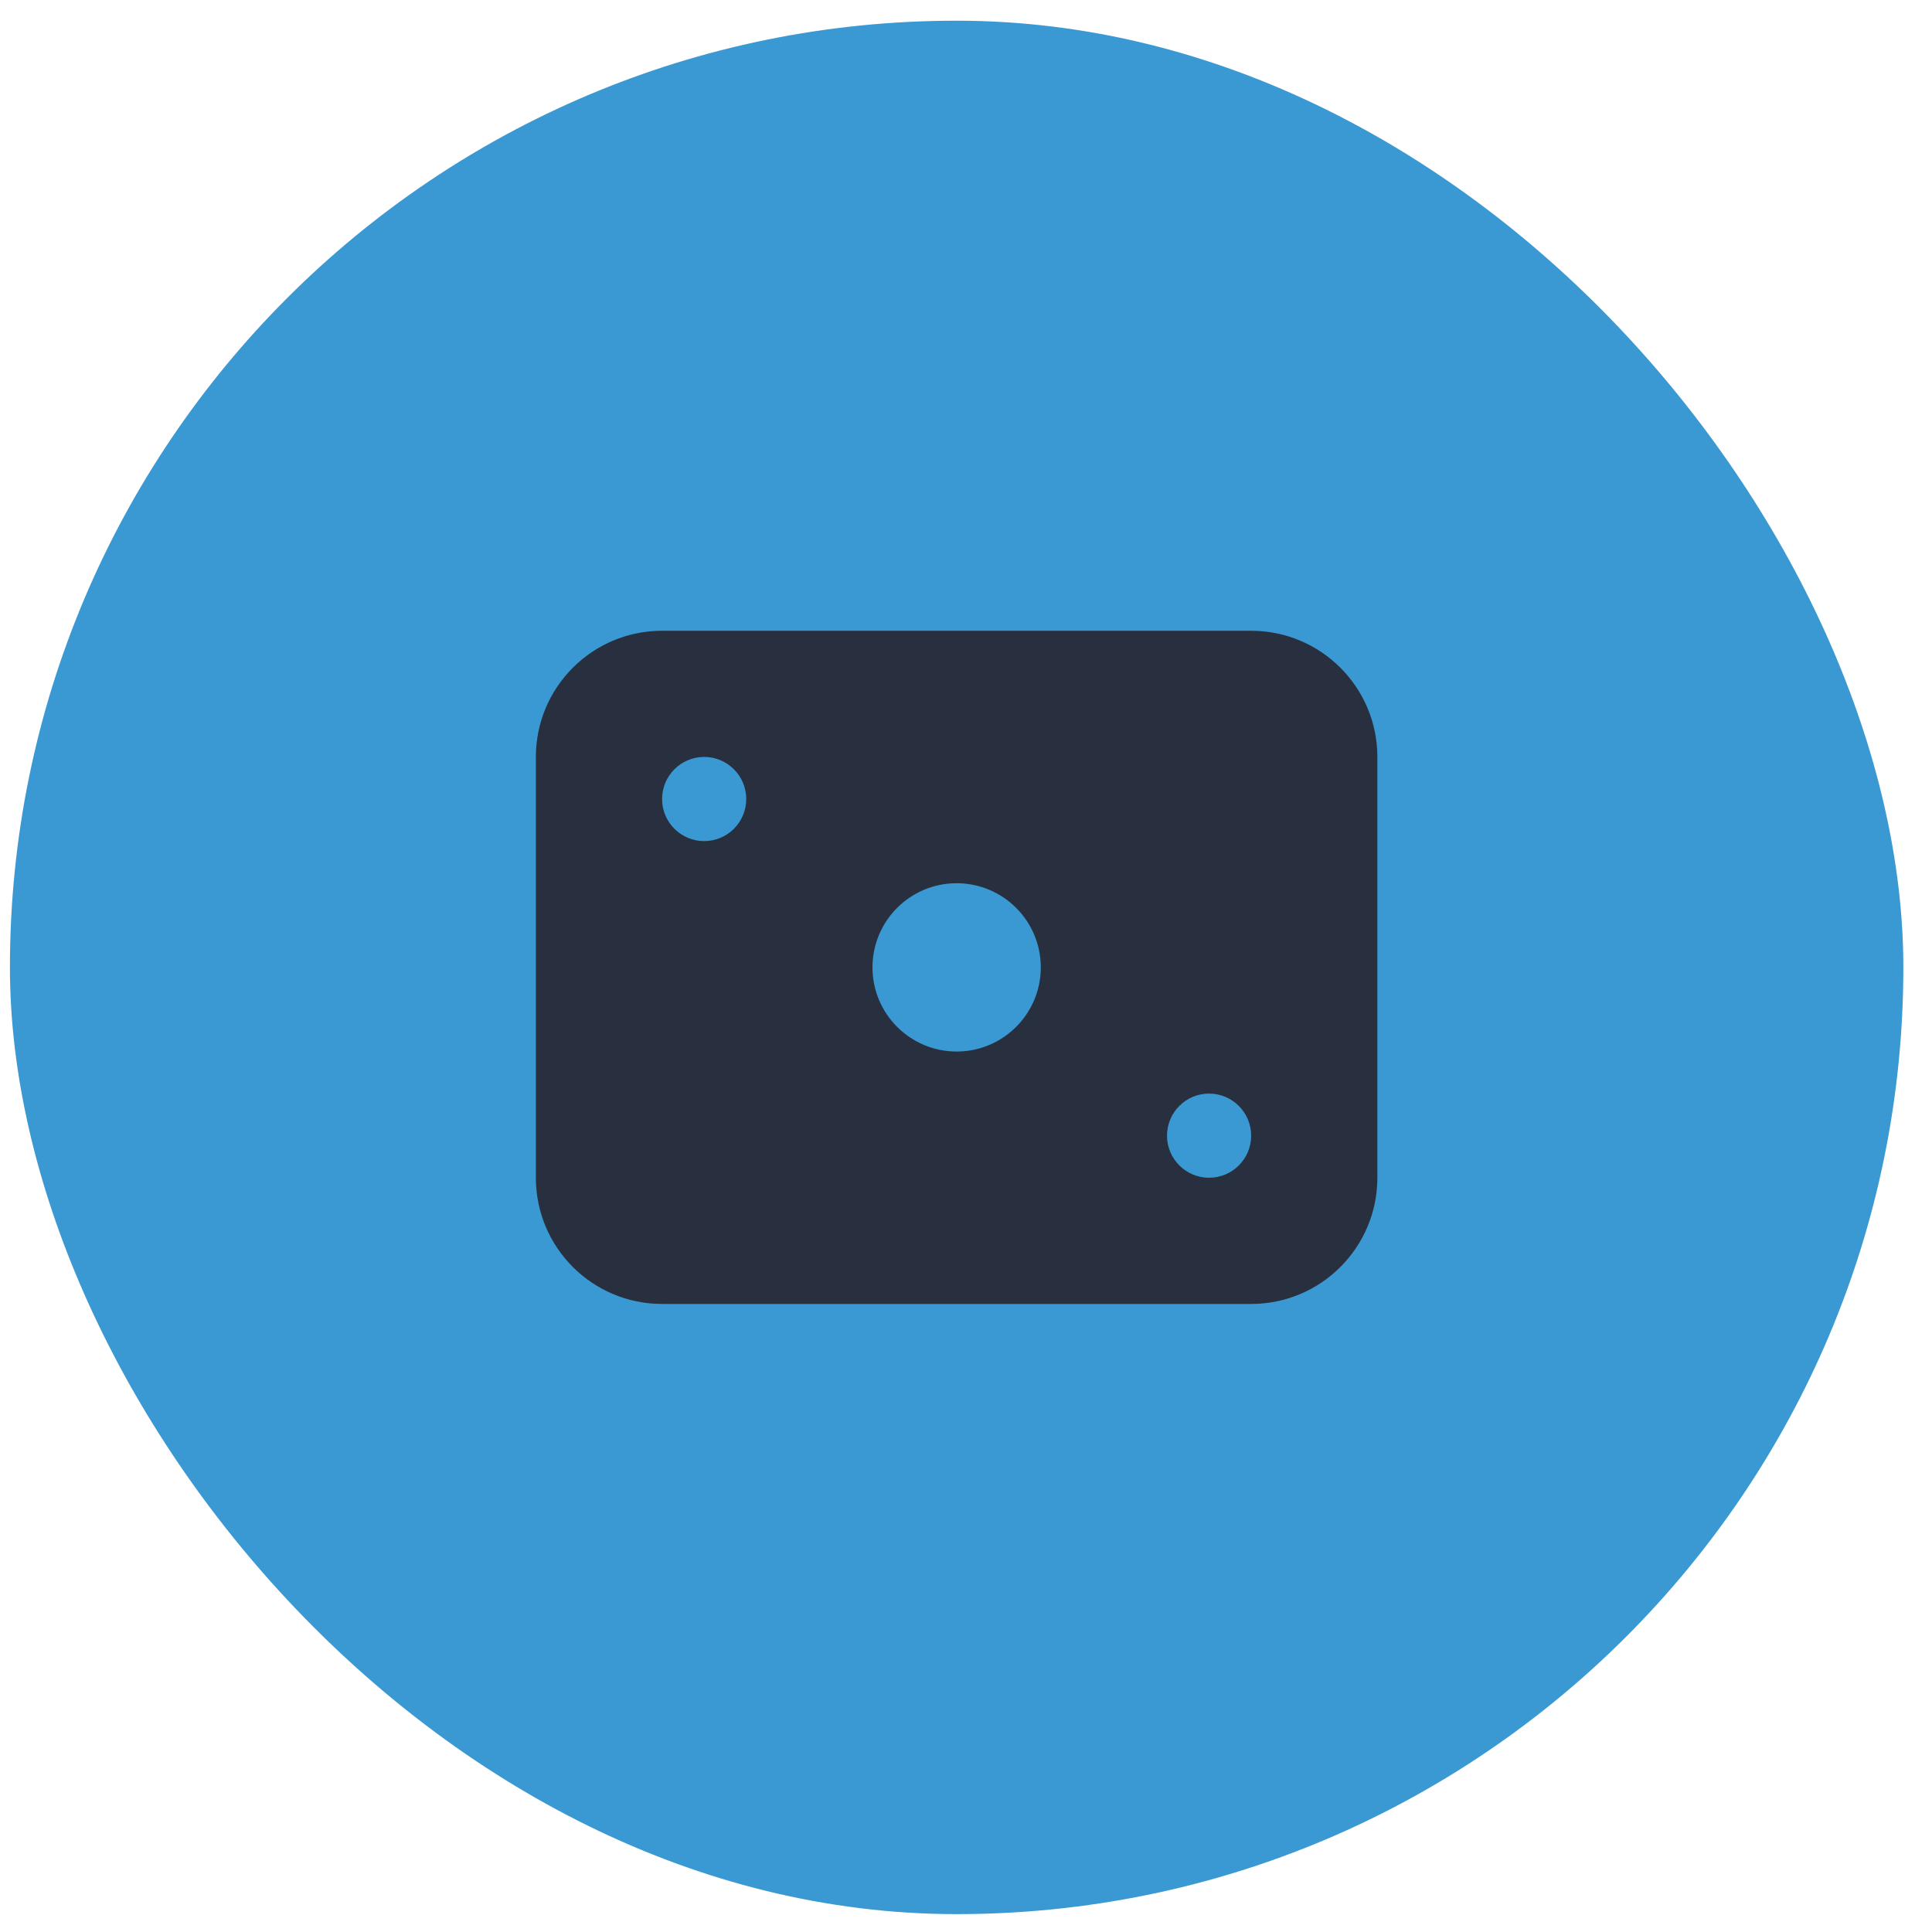 <svg width="52" height="52" viewBox="0 0 52 52" fill="none" xmlns="http://www.w3.org/2000/svg">
<rect x="0.267" y="0.557" width="50.962" height="50.962" rx="25.481" fill="#3A99D3"/>
<path fill-rule="evenodd" clip-rule="evenodd" d="M17.82 16.977C15.944 16.977 14.423 18.498 14.423 20.374V31.699C14.423 33.575 15.944 35.096 17.82 35.096H33.675C35.551 35.096 37.072 33.575 37.072 31.699V20.374C37.072 18.498 35.551 16.977 33.675 16.977H17.82ZM32.542 29.434C33.168 29.434 33.675 29.942 33.675 30.567C33.675 31.192 33.168 31.699 32.542 31.699C31.917 31.699 31.41 31.192 31.41 30.567C31.41 29.942 31.917 29.434 32.542 29.434ZM20.085 21.506C20.085 20.881 19.578 20.373 18.953 20.373C18.327 20.373 17.82 20.881 17.82 21.506C17.82 22.131 18.327 22.638 18.953 22.638C19.578 22.638 20.085 22.131 20.085 21.506ZM25.748 23.772C26.998 23.772 28.013 24.786 28.013 26.037C28.013 27.288 26.998 28.302 25.748 28.302C24.497 28.302 23.483 27.288 23.483 26.037C23.483 24.786 24.497 23.772 25.748 23.772Z" fill="#28303F"/>
</svg>
